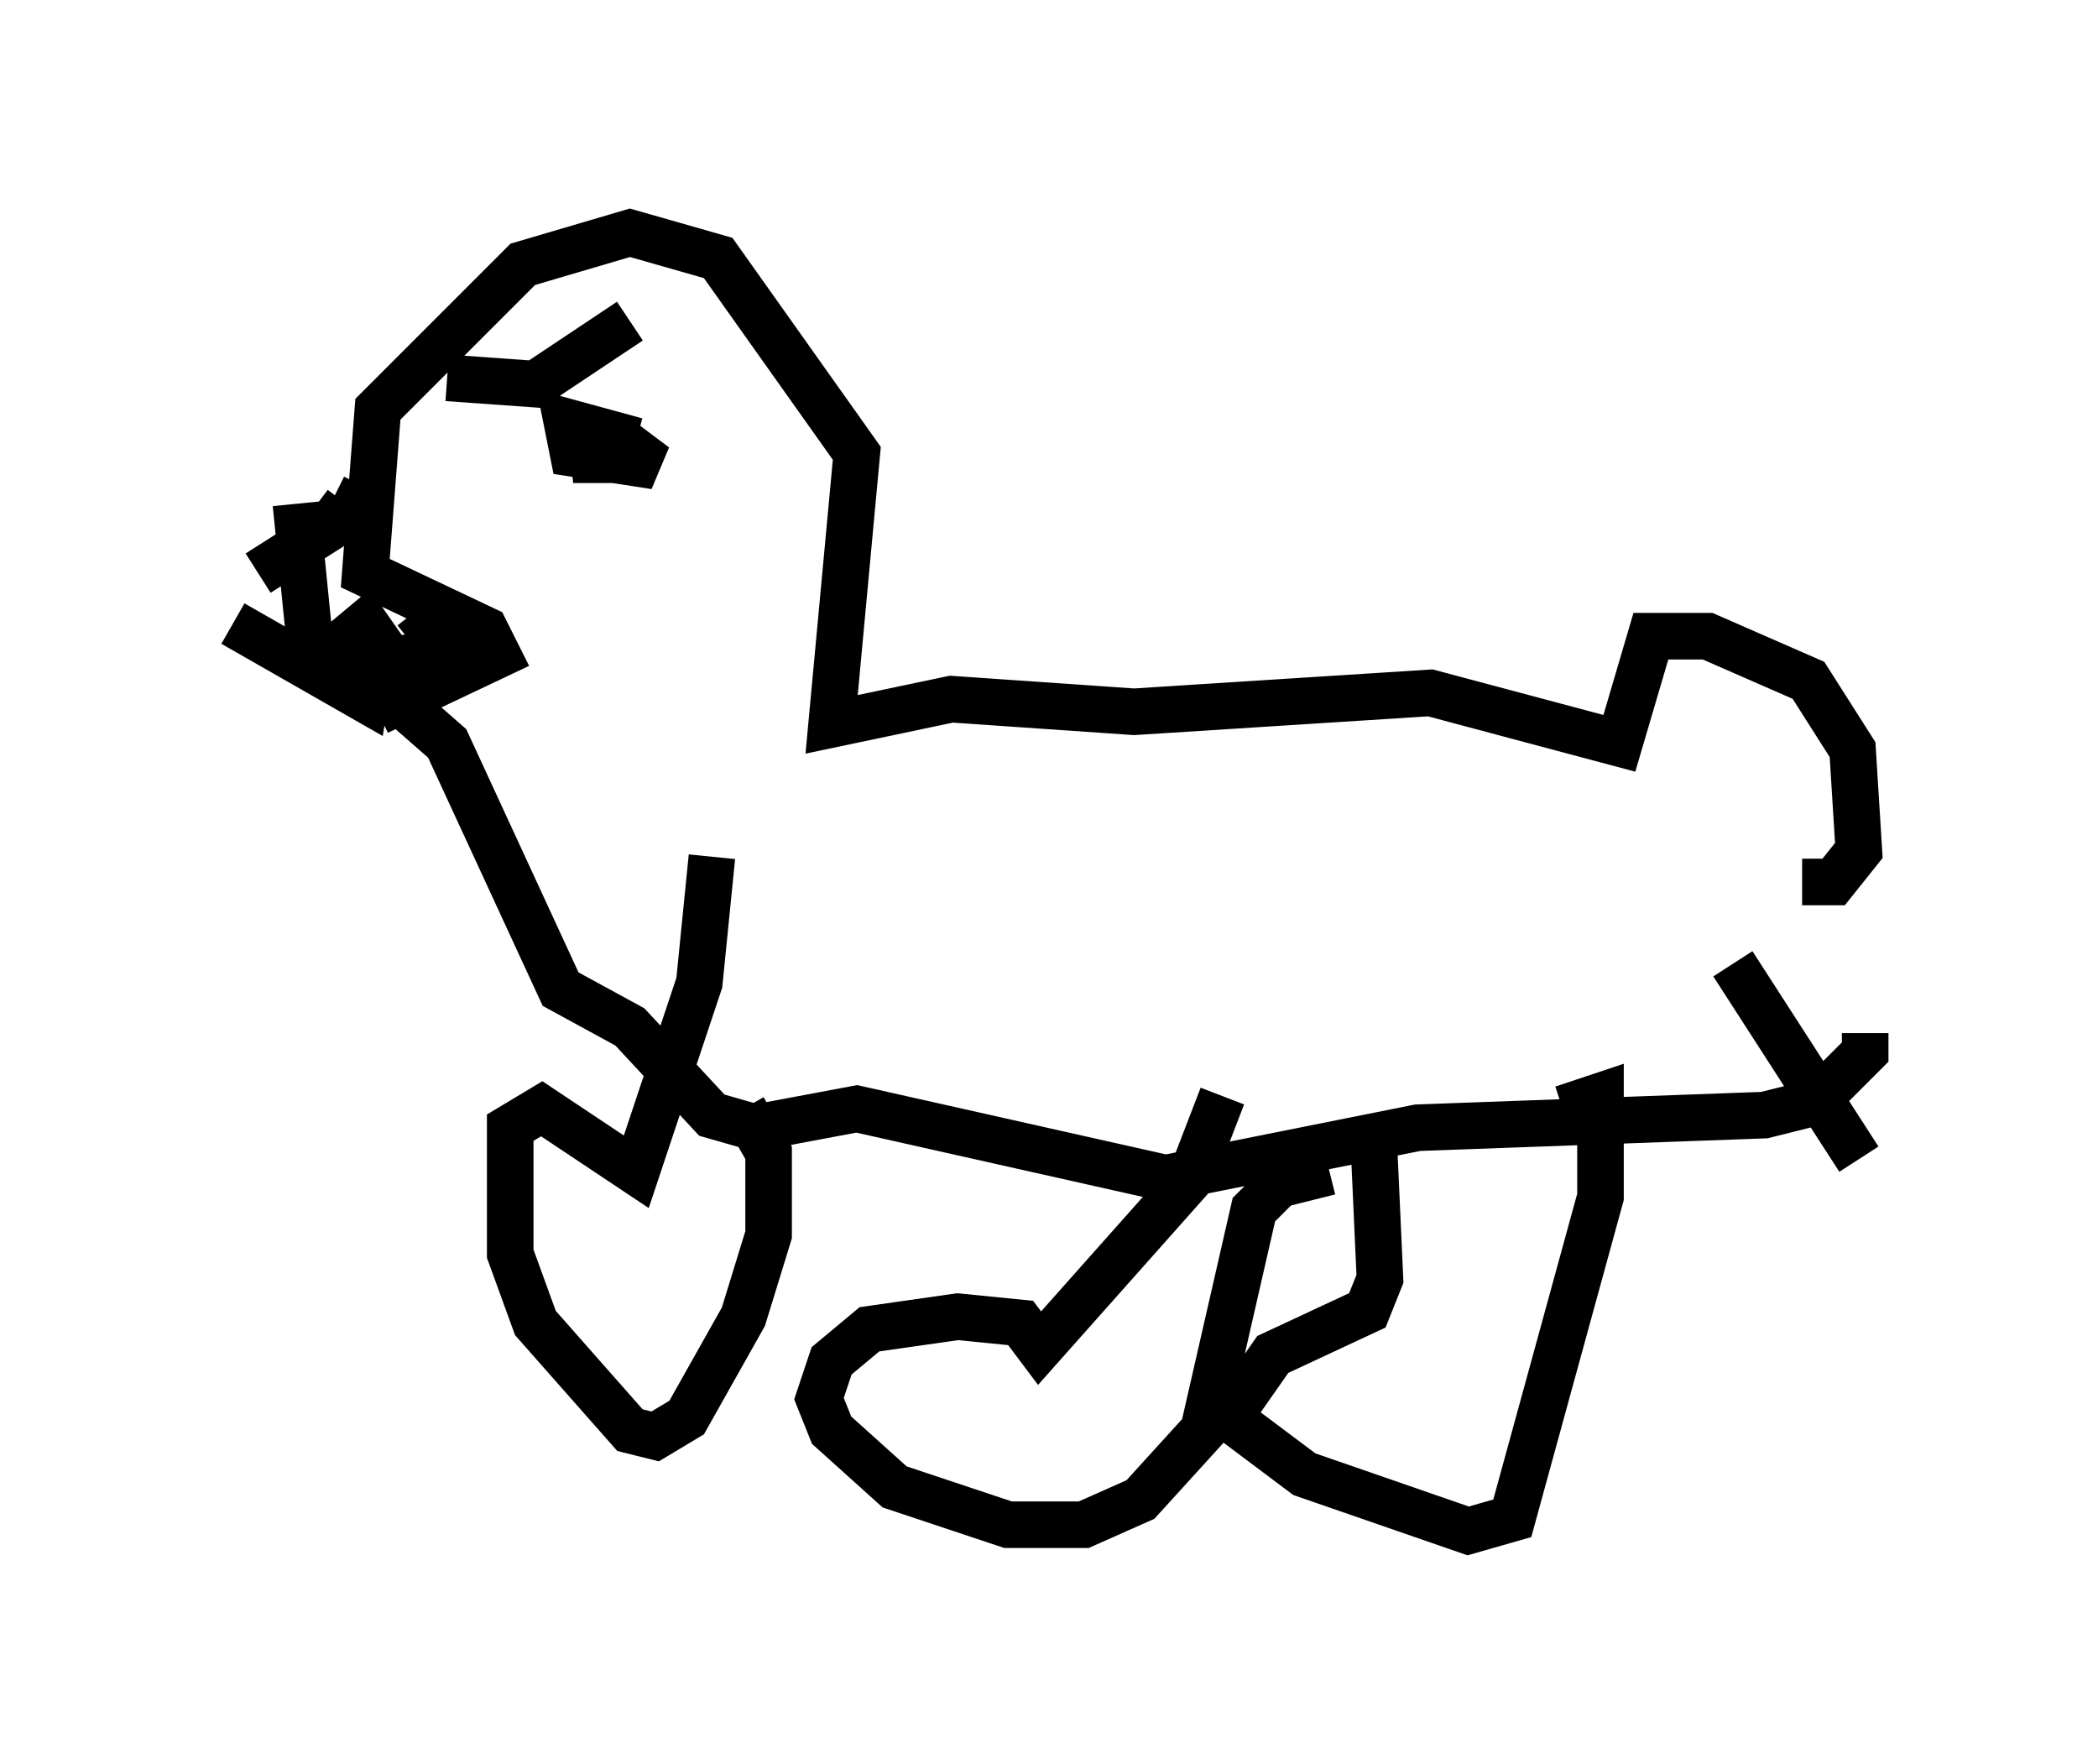<?xml version="1.0" encoding="utf-8" ?>
<svg baseProfile="full" height="37.875" version="1.1" width="45.047" xmlns="http://www.w3.org/2000/svg" xmlns:ev="http://www.w3.org/2001/xml-events" xmlns:xlink="http://www.w3.org/1999/xlink"><defs /><rect fill="white" height="37.875" width="45.047" x="0" y="0" /><path d="M38.423, 18.396 m0.271, 0.541 l0.677, 0.0 0.541, -0.677 l-0.135, -2.165 -0.947, -1.488 l-2.165, -0.947 -1.218, 0.0 l-0.677, 2.3 -4.059, -1.083 l-6.36, 0.406 -3.924, -0.271 l-2.571, 0.541 0.541, -5.819 l-2.977, -4.195 -1.894, -0.541 l-2.3, 0.677 -3.112, 3.112 l-0.271, 3.518 2.571, 1.218 l0.271, 0.541 -2.571, 1.218 m0.812, -2.165 l0.541, 0.677 -0.677, 0.947 l-0.947, -1.353 -0.812, 0.677 l-0.406, -0.541 -0.271, -2.706 m2.977, 3.248 l-1.353, 0.135 -0.135, 0.812 l-2.842, -1.624 m0.541, -1.083 l1.488, -0.947 0.406, -0.541 l-0.271, -0.135 m4.601, -0.947 l0.0, 0.0 m1.894, -0.271 l-1.488, -0.406 0.135, 0.677 l1.759, 0.271 -0.541, -0.406 l-1.218, 0.271 0.812, 0.0 l-0.271, -0.812 m0.677, -2.165 l-2.03, 1.353 -1.894, -0.135 m-1.083, 6.901 l1.083, 0.947 2.436, 5.277 l1.488, 0.812 1.759, 1.894 l0.947, 0.271 2.165, -0.406 l6.631, 1.488 5.413, -1.083 l7.442, -0.271 1.083, -0.271 l1.083, -1.083 0.0, -0.406 m-0.135, 2.706 l-2.706, -4.195 m-21.245, 3.112 l0.541, 0.947 0.0, 1.759 l-0.541, 1.759 -1.218, 2.165 l-0.677, 0.406 -0.541, -0.135 l-2.03, -2.3 -0.541, -1.488 l0.0, -2.706 0.677, -0.406 l2.03, 1.353 1.353, -4.059 l0.271, -2.706 m13.261, 6.766 l-1.083, 0.271 -0.541, 0.541 l-1.083, 4.736 -1.353, 1.488 l-1.218, 0.541 -1.624, 0.0 l-2.436, -0.812 -1.353, -1.218 l-0.271, -0.677 0.271, -0.812 l0.812, -0.677 1.894, -0.271 l1.353, 0.135 0.406, 0.541 l3.248, -3.654 0.677, -1.759 m7.307, 0.271 l0.812, -0.271 0.0, 2.165 l-1.894, 6.901 -0.947, 0.271 l-3.518, -1.218 -1.624, -1.218 l0.947, -1.353 2.03, -0.947 l0.271, -0.677 -0.135, -2.977 m8.66, 0.677 " fill="none" stroke="black" stroke-width="1" /></svg>